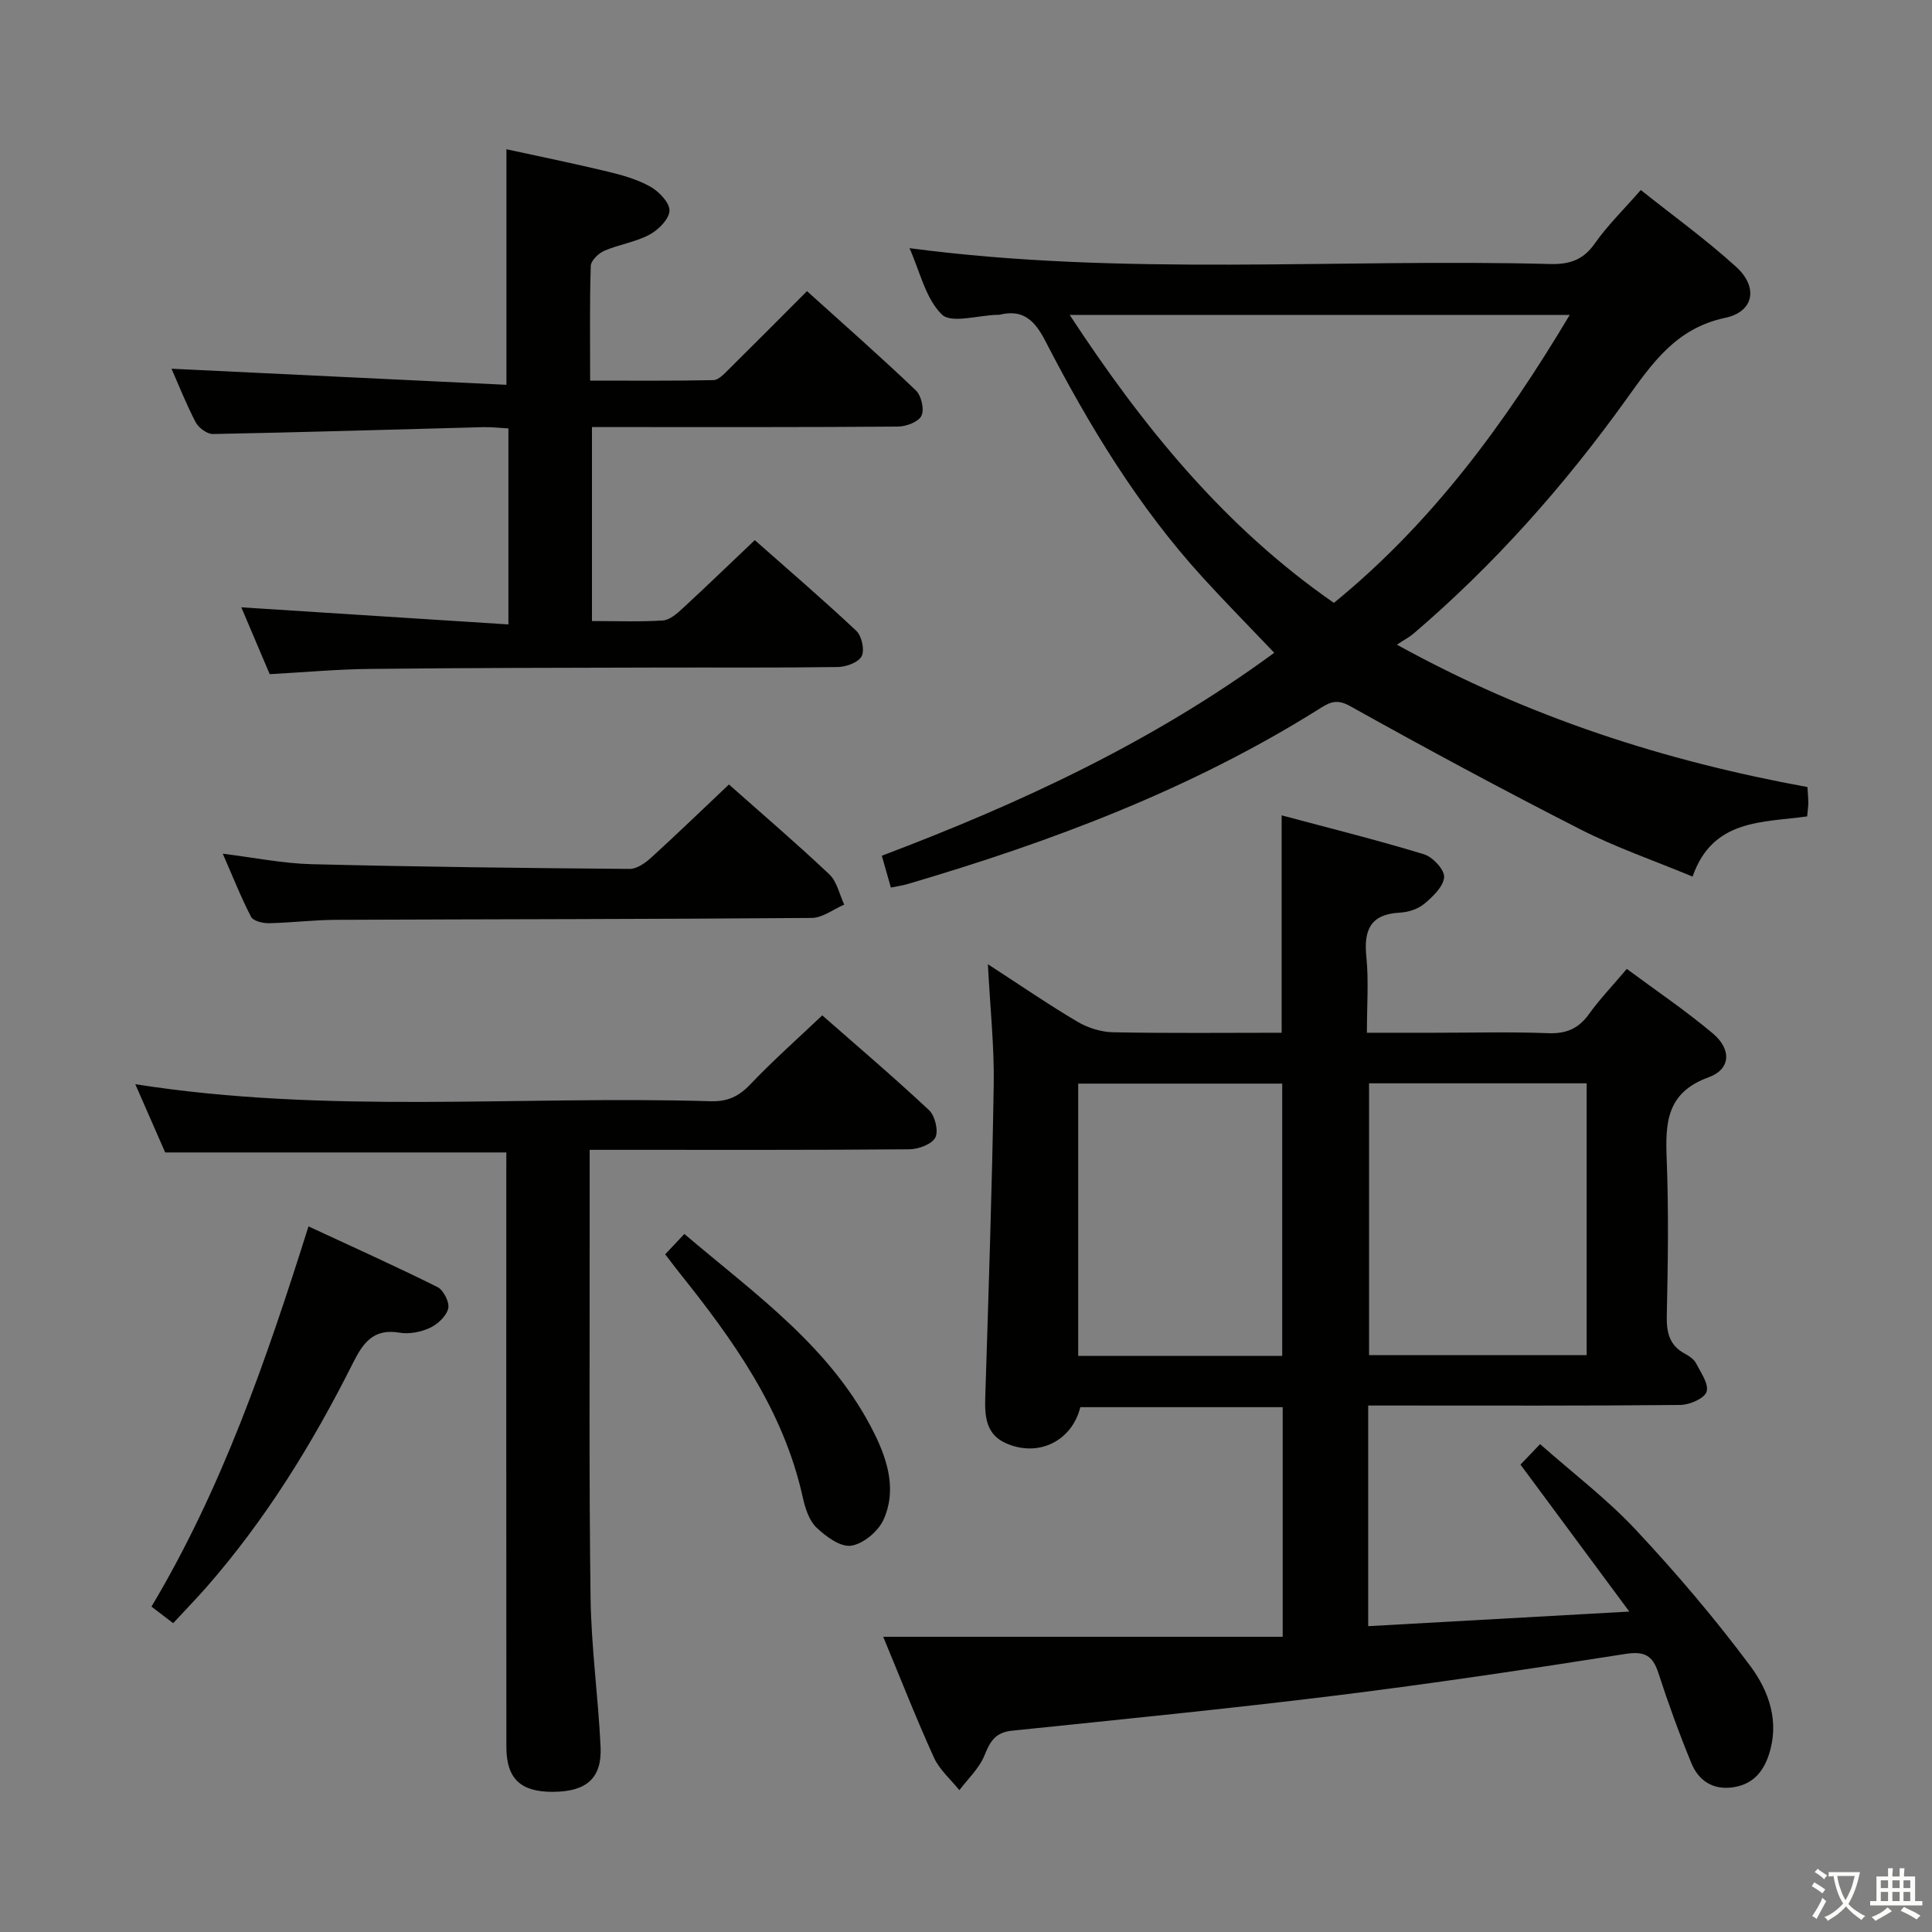 <svg enable-background="new 0 0 400 400" viewBox="0 0 400 400" xmlns="http://www.w3.org/2000/svg"><rect x="0" y="0" width="400" height="400" fill="#808080" stroke="none"/><path d="m377.9 391.2c-.2.3-.4.5-.6.8-.7-.6-1.4-1-2.2-1.5.2-.3.4-.5.5-.8.6.4 1.4.8 2.3 1.5zm-1.8 6.1c-.2-.2-.5-.4-.9-.6.4-.6.8-1.2 1.2-1.9s.7-1.3.9-1.9c.3.3.5.5.8.7-.7 1.3-1.4 2.6-2 3.7zm2.2-9c-.3.3-.5.5-.6.8-.6-.6-1.3-1.1-2-1.5.3-.3.5-.5.6-.7.6.5 1.3.9 2 1.4zm.3.2v-.9h2 4.5c-.3 1.3-.6 2.5-1 3.6s-.9 2.1-1.4 3c.4.5 1 1 1.6 1.4s1.2.8 1.9 1.1c-.3.2-.5.4-.8.8-.4-.3-1-.7-1.6-1.2s-1.2-1.1-1.6-1.6c-.5.6-1.1 1.1-1.7 1.6s-1.4.9-2.1 1.4c-.1-.3-.3-.5-.7-.8.6-.2 1.2-.5 1.9-1s1.4-1.1 2-1.8c-.5-.8-.9-1.6-1.2-2.5s-.6-2-.8-3.2c-.4.1-.7.1-1 .1zm2.5 2.7c.3 1 .7 1.7 1 2.2.3-.5.6-1.1 1-2s.6-1.9.9-3h-3.2-.4c.1.9.3 1.8.7 2.8z" fill="#fbfcfa"/><path d="m396.5 388.5v1.5 3.6h1.5v.9c-.4 0-1 0-1.7 0h-7.9c-.5 0-.9 0-1.2 0v-.9h1.3v-3.5c0-.7 0-1.2 0-1.6h2.4c0-.8 0-1.4 0-1.7h1c0 .3-.1.8-.1 1.7h1.5c0-.8 0-1.4 0-1.7h1c0 .3-.1.9-.1 1.7zm-8.2 9.2c-.2-.3-.5-.5-.8-.8.8-.3 1.4-.6 1.9-.9s1-.7 1.4-1.1c.3.3.6.5.9.8-1.6 1-2.8 1.6-3.4 2zm2.6-6.8v-1.6h-1.5v1.6zm0 2.7v-1.9h-1.5v1.9zm2.4-2.7v-1.6h-1.5v1.6zm0 2.7v-1.9h-1.5v1.9zm.2 2 .7-.8c.4.2.9.5 1.6.8s1.3.7 1.8 1c-.3.3-.5.5-.8.8-.4-.3-1.5-1-3.3-1.8zm2-4.7v-1.6h-1.4v1.6zm0 2.7v-1.9h-1.4v1.9z" fill="#fbfcfa"/><g fill="#010100"><path d="m337.33 333.66c-7.94-10.72-15.09-20.39-22.53-30.43.93-.98 2.16-2.26 4.06-4.24 6.91 6.11 13.94 11.44 19.87 17.8 8.37 8.95 16.37 18.35 23.68 28.18 3.8 5.11 6.09 11.46 3.8 18.36-1.28 3.86-3.62 6.26-7.71 6.75-4.06.48-6.89-1.56-8.32-5.04-2.52-6.13-4.79-12.37-6.83-18.67-1.2-3.69-2.92-4.56-6.9-3.93-19.83 3.12-39.7 6.1-59.62 8.57-22.42 2.77-44.9 4.99-67.37 7.32-3.44.36-4.49 2.28-5.65 5.14-1.08 2.65-3.4 4.8-5.18 7.17-1.79-2.23-4.11-4.22-5.26-6.74-3.64-7.99-6.84-16.18-10.51-25.02h82.71c0-16.36 0-31.78 0-47.54-14.05 0-27.96 0-41.9 0-1.74 7.01-8.69 10.48-15.46 7.44-3.98-1.79-4.35-5.39-4.23-9.3.68-21.61 1.41-43.22 1.76-64.83.13-7.9-.73-15.81-1.21-25.02 6.93 4.49 12.63 8.42 18.57 11.92 2.16 1.27 4.89 2.13 7.38 2.17 11.48.23 22.97.1 34.87.1 0-14.81 0-29.34 0-45.01 9.89 2.65 19.76 5.1 29.47 8.06 1.81.55 4.27 3.2 4.17 4.72-.13 1.95-2.32 4.03-4.08 5.51-1.31 1.1-3.32 1.76-5.06 1.85-6.13.32-7.53 3.59-6.96 9.17.5 4.93.11 9.96.11 15.7h14.06c7.83 0 15.67-.21 23.49.09 3.73.14 6.26-.94 8.42-3.94 2.22-3.1 4.89-5.87 7.84-9.37 5.97 4.43 12.13 8.59 17.79 13.34 3.93 3.3 3.76 7.43-.85 9.1-8.7 3.16-8.98 9.38-8.68 16.9.42 10.81.26 21.66.02 32.49-.08 3.51.57 6.15 3.8 7.87.86.46 1.82 1.12 2.25 1.94.99 1.92 2.7 4.32 2.19 5.9-.45 1.4-3.51 2.72-5.44 2.74-19.66.2-39.32.12-58.98.12-1.79 0-3.58 0-5.64 0v45.68c17.5-.98 34.85-1.94 54.06-3.02zm-53.88-109.37v56.28h45.05c0-18.97 0-37.52 0-56.28-15.09 0-29.85 0-45.05 0zm-60.22 56.44h42.24c0-18.94 0-37.61 0-56.38-14.24 0-28.13 0-42.24 0z"/><path d="m184.45 183.76c-.65-2.29-1.19-4.17-1.88-6.59 28.63-10.82 56.12-23.57 81.25-42.02-5.12-5.38-10.11-10.43-14.88-15.67-13.32-14.63-23.49-31.4-32.51-48.88-2.19-4.24-4.59-6.65-9.5-5.43-.16.04-.33.01-.5.01-3.93.1-9.48 1.85-11.43-.07-3.38-3.31-4.53-8.9-6.7-13.73 44.47 5.88 88.58 2.12 132.57 3.28 4 .11 6.88-.78 9.3-4.23 2.66-3.79 6.03-7.07 9.54-11.09 6.71 5.35 13.55 10.28 19.75 15.92 4.61 4.19 3.69 9.28-2.26 10.54-10.24 2.16-15.16 9.45-20.65 17.09-12.75 17.75-27.22 34.04-43.88 48.28-.86.74-1.9 1.27-3.46 2.3 27.35 15.1 55.48 24.08 85 29.48.08 1.31.18 2.28.18 3.25 0 .82-.13 1.64-.24 2.83-9.2 1.29-19.57.49-23.72 12.46-7.98-3.32-15.83-6.01-23.15-9.74-16.11-8.21-32.04-16.79-47.83-25.6-2.99-1.67-4.55-.49-6.61.8-26.42 16.54-55.27 27.36-85 36.1-.93.28-1.92.41-3.39.71zm37.02-118.55c15.2 23.18 32.05 43.91 54.7 59.61 20.3-16.56 35.33-37.03 48.82-59.61-34.74 0-68.67 0-103.52 0z"/><path d="m55.84 139.58c-2.07-4.86-4-9.43-5.88-13.84 18.45 1.18 36.67 2.35 55.3 3.54 0-14.19 0-27.1 0-40.58-1.81-.1-3.57-.31-5.32-.26-18.62.49-37.23 1.06-55.85 1.42-1.21.02-2.97-1.28-3.58-2.44-1.99-3.81-3.57-7.84-5-11.08 22.99 1.1 46.18 2.22 69.34 3.33 0-16.94 0-32.5 0-48.77 6.66 1.45 13.85 2.92 20.98 4.63 3.04.73 6.17 1.62 8.86 3.14 1.78 1.01 4 3.34 3.92 4.98-.09 1.76-2.33 3.97-4.17 4.95-2.88 1.53-6.3 2.02-9.33 3.32-1.2.52-2.76 2.03-2.8 3.14-.24 7.64-.13 15.29-.13 23.74 8.71 0 17.13.08 25.54-.1 1.05-.02 2.2-1.28 3.1-2.17 5.31-5.25 10.57-10.55 16.26-16.25 7.64 6.9 15.24 13.57 22.54 20.55 1.14 1.08 1.79 3.95 1.15 5.26-.62 1.27-3.17 2.22-4.89 2.23-19.16.15-38.31.1-57.47.1-1.95 0-3.89 0-5.85 0v40.16c5.15 0 9.93.19 14.68-.12 1.41-.09 2.9-1.4 4.06-2.47 4.89-4.51 9.67-9.13 14.97-14.16 6.75 5.97 14.03 12.21 21.01 18.77 1.13 1.06 1.77 3.96 1.12 5.25-.65 1.28-3.19 2.22-4.92 2.25-12.49.18-24.99.07-37.48.11-19.65.05-39.31.06-58.96.28-6.95.04-13.89.69-21.2 1.09z"/><path d="m104.83 238.6c-23.81 0-46.91 0-70.63 0-1.88-4.28-3.99-9.1-6.19-14.13 39.75 6.27 79.52 2.34 119.16 3.53 3.49.1 5.82-1.01 8.19-3.51 4.58-4.82 9.58-9.24 14.88-14.27 7.06 6.2 14.74 12.73 22.1 19.62 1.24 1.16 2.01 4.31 1.31 5.67-.72 1.4-3.5 2.43-5.39 2.44-19.99.17-39.99.11-59.99.11-1.8 0-3.6 0-6.19 0 0 6.18-.01 11.95 0 17.72.03 24.99-.15 49.99.19 74.98.14 10.28 1.58 20.54 2.07 30.83.32 6.59-2.91 9.37-9.91 9.39-6.65.02-9.58-2.73-9.59-9.26-.03-39.16-.02-78.32-.02-117.48.01-1.79.01-3.6.01-5.64z"/><path d="m150.92 162.42c6.93 6.15 14.02 12.21 20.79 18.61 1.58 1.5 2.08 4.14 3.08 6.26-2.25.96-4.49 2.75-6.74 2.76-32.82.26-65.63.25-98.45.39-4.65.02-9.29.61-13.94.7-1.26.02-3.23-.46-3.68-1.32-2.11-4.08-3.8-8.37-5.86-13.07 6.55.81 12.43 2.02 18.34 2.17 21.96.55 43.93.8 65.9.98 1.51.01 3.27-1.25 4.51-2.38 5.4-4.92 10.65-10 16.05-15.1z"/><path d="m35.85 336.06c-1.61-1.23-2.78-2.12-4.49-3.43 14.55-24.37 23.74-50.91 32.51-78.72 9.19 4.27 18.03 8.24 26.7 12.56 1.25.62 2.54 3.16 2.23 4.43-.38 1.59-2.17 3.27-3.77 4.01-1.87.87-4.29 1.35-6.29 1.01-5.37-.92-7.53 2.02-9.65 6.25-8.36 16.67-18.1 32.48-30.45 46.56-2.08 2.35-4.27 4.61-6.79 7.33z"/><path d="m137.72 259.69c1.26-1.33 2.37-2.51 3.97-4.21 14.7 12.52 30.61 23.57 39.41 41.46 2.75 5.59 4.54 11.73 1.82 17.71-1.1 2.41-4.19 5-6.7 5.37-2.21.33-5.25-1.91-7.19-3.77-1.54-1.48-2.34-4.04-2.83-6.26-3.99-18.07-14.4-32.57-25.65-46.62-.92-1.16-1.8-2.34-2.83-3.68z"/></g></svg>